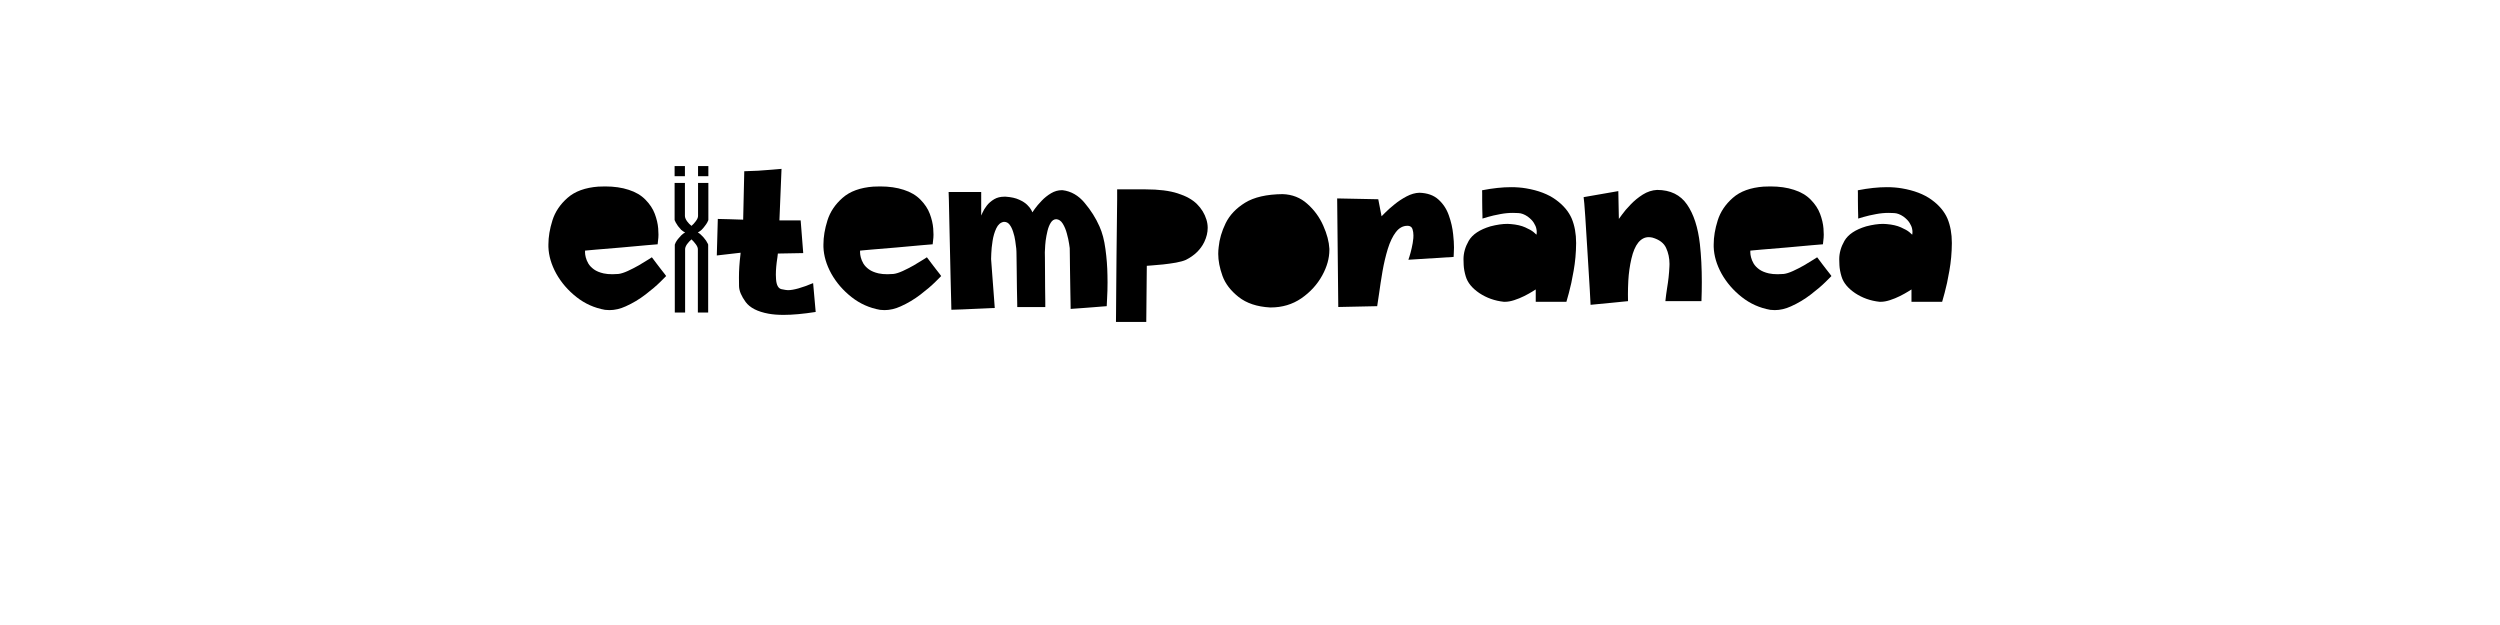 <?xml version="1.0" encoding="UTF-8" standalone="no"?>
<svg
   xmlns:dc="http://purl.org/dc/elements/1.1/"
   xmlns:cc="http://creativecommons.org/ns#"
   xmlns:rdf="http://www.w3.org/1999/02/22-rdf-syntax-ns#"
   xmlns:svg="http://www.w3.org/2000/svg"
   xmlns="http://www.w3.org/2000/svg"
   id="svg16"
   width="800px"
   version="1.1"
   height="200px">
  <defs
     id="defs4">
    <style
       id="style2"
       type="text/css"><![CDATA[    
     @font-face {font-family:Paper Cutz;
     src: url('/Users/francesco/Repos/write-logos/src/fonts/Paper_Cutz.ttf');}
     @font-face {font-family:Blue Cobra Laser;
     src: url('/Users/francesco/Repos/write-logos/src/fonts/bluecobralaser.ttf');}
     ]]></style>
  </defs>
  <g
     id="g14"
     style="font-size:60px">
    <g
       style="text-anchor:middle"
       id="text12"
       aria-label="eXtemporanea">
      <path
         id="path22"
         style="font-family:'Paper Cutz'"
         d="m 191.523,59.717 q 1.113,-0.059 2.139,-0.059 4.248,0 7.529,1.084 3.311,1.055 5.361,3.164 2.08,2.109 2.988,4.541 0.908,2.432 1.084,4.658 0.088,1.084 0.088,1.992 0,0.908 -0.146,1.992 l -0.117,1.084 -3.516,0.293 q -3.545,0.322 -8.086,0.732 -4.541,0.381 -8.086,0.674 l -3.545,0.322 v 0.615 q 0,0.615 0.234,1.553 0.234,0.938 0.82,1.963 0.615,1.025 1.787,1.875 1.172,0.85 3.105,1.289 1.201,0.264 2.812,0.264 0.908,0 1.934,-0.088 1.201,-0.146 2.959,-0.938 1.787,-0.82 3.545,-1.816 1.758,-1.025 2.988,-1.816 l 1.201,-0.762 0.469,0.615 q 0.469,0.615 1.143,1.523 0.674,0.879 1.348,1.758 0.703,0.879 1.172,1.494 l 0.439,0.615 -1.816,1.816 q -1.846,1.846 -4.805,4.102 -2.93,2.256 -6.328,3.779 -2.637,1.201 -5.186,1.201 -0.732,0 -1.436,-0.088 -5.098,-0.908 -9.141,-4.102 -4.043,-3.193 -6.445,-7.471 -2.373,-4.307 -2.52,-8.555 v -0.791 q 0,-3.633 1.289,-7.705 1.289,-4.102 4.834,-7.207 3.545,-3.135 9.902,-3.604 z" />
      <path
         id="path24"
         style="font-family:'Blue Cobra Laser'"
         d="M 219.175,69.1 V 58.54 h -3.3 v 11.88 q 0.06,0.24 0.36,0.78 0.3,0.54 0.72,1.14 0.48,0.6 1.02,1.2 0.6,0.54 1.26,0.84 -0.66,0.36 -1.26,0.96 -0.54,0.54 -1.02,1.14 -0.42,0.54 -0.72,1.08 -0.24,0.48 -0.3,0.72 V 100 h 3.3 V 79.72 q 0,-0.66 0.6,-1.56 0.66,-0.9 1.44,-1.56 0.72,0.66 1.38,1.56 0.66,0.9 0.66,1.56 V 100 h 3.3 V 78.28 q -0.06,-0.24 -0.36,-0.72 -0.24,-0.54 -0.72,-1.08 -0.42,-0.6 -1.02,-1.14 -0.54,-0.6 -1.2,-0.96 0.6,-0.3 1.2,-0.84 0.6,-0.6 1.02,-1.2 0.48,-0.6 0.78,-1.14 0.3,-0.54 0.36,-0.78 V 58.54 h -3.3 V 69.1 q 0,0.72 -0.72,1.68 -0.66,0.9 -1.38,1.5 -0.78,-0.6 -1.44,-1.5 -0.66,-0.96 -0.66,-1.68 z m 0,-15.96 h -3.3 v 3.24 h 3.3 z m 7.5,0 h -3.3 v 3.24 h 3.3 z" />
      <path
         id="path26"
         style="font-family:'Paper Cutz'"
         d="m 250.732,100.762 q -2.754,0 -4.805,-0.381 -5.273,-0.967 -7.324,-3.75 -2.051,-2.812 -2.109,-5.039 -0.029,-2.227 -0.029,-2.783 0,-3.428 0.469,-7.236 l 0.059,-0.703 -7.617,0.879 0.322,-11.689 3.633,0.088 4.482,0.146 0.352,-15.498 q 4.424,-0.088 8.818,-0.498 l 3.105,-0.264 -0.674,16.494 h 6.797 l 0.82,10.459 -8.115,0.146 -0.146,1.23 q -0.498,3.135 -0.498,5.537 0,0.762 0.059,1.436 0.205,2.842 1.729,3.193 1.523,0.322 2.08,0.322 2.666,0 8.057,-2.256 l 0.82,9.229 q -5.977,0.938 -10.283,0.938 z" />
      <path
         id="path28"
         style="font-family:'Paper Cutz'"
         d="m 279.531,59.717 q 1.113,-0.059 2.139,-0.059 4.248,0 7.529,1.084 3.311,1.055 5.361,3.164 2.08,2.109 2.988,4.541 0.908,2.432 1.084,4.658 0.088,1.084 0.088,1.992 0,0.908 -0.146,1.992 l -0.117,1.084 -3.516,0.293 q -3.545,0.322 -8.086,0.732 -4.541,0.381 -8.086,0.674 l -3.545,0.322 v 0.615 q 0,0.615 0.234,1.553 0.234,0.938 0.82,1.963 0.615,1.025 1.787,1.875 1.172,0.85 3.105,1.289 1.201,0.264 2.812,0.264 0.908,0 1.934,-0.088 1.201,-0.146 2.959,-0.938 1.787,-0.82 3.545,-1.816 1.758,-1.025 2.988,-1.816 l 1.201,-0.762 0.469,0.615 q 0.469,0.615 1.143,1.523 0.674,0.879 1.348,1.758 0.703,0.879 1.172,1.494 l 0.439,0.615 -1.816,1.816 q -1.846,1.846 -4.805,4.102 -2.93,2.256 -6.328,3.779 -2.637,1.201 -5.186,1.201 -0.732,0 -1.436,-0.088 -5.098,-0.908 -9.141,-4.102 -4.043,-3.193 -6.445,-7.471 -2.373,-4.307 -2.52,-8.555 v -0.791 q 0,-3.633 1.289,-7.705 1.289,-4.102 4.834,-7.207 3.545,-3.135 9.902,-3.604 z" />
      <path
         id="path30"
         style="font-family:'Paper Cutz'"
         d="m 303.555,61.445 h 10.43 v 7.529 l 0.439,-0.967 q 0.41,-0.967 1.318,-2.168 0.938,-1.23 2.432,-2.109 1.348,-0.791 3.252,-0.791 h 0.381 q 2.666,0.176 4.336,0.967 1.699,0.762 2.607,1.699 0.938,0.938 1.289,1.641 l 0.322,0.703 0.791,-1.143 q 0.791,-1.113 2.139,-2.52 1.348,-1.436 3.076,-2.461 1.641,-0.967 3.428,-0.967 H 340 q 4.131,0.498 7.09,4.072 2.988,3.545 4.746,7.529 1.348,2.988 1.904,7.236 0.586,4.248 0.645,8.408 0.029,1.201 0.029,2.285 0,2.695 -0.146,5.127 l -0.117,2.461 -1.172,0.088 q -1.172,0.088 -2.9,0.234 -1.699,0.117 -3.428,0.264 -1.699,0.117 -2.871,0.205 l -1.172,0.088 -0.029,-1.992 q -0.029,-1.992 -0.088,-4.863 -0.029,-2.871 -0.088,-5.742 -0.029,-2.871 -0.059,-4.863 l -0.029,-1.992 -0.205,-1.406 q -0.205,-1.406 -0.703,-3.223 -0.469,-1.816 -1.318,-3.193 -0.85,-1.377 -2.109,-1.436 -1.055,0.029 -1.729,1.113 -0.674,1.055 -1.055,2.637 -0.381,1.553 -0.586,3.105 -0.176,1.553 -0.205,2.637 l -0.059,1.084 0.029,1.787 q 0,1.787 0.029,4.395 0.029,2.578 0.029,5.186 0.029,2.607 0.059,4.395 v 1.787 h -8.965 l -0.029,-1.816 q -0.029,-1.787 -0.088,-4.395 -0.029,-2.637 -0.059,-5.244 -0.029,-2.637 -0.059,-4.453 l -0.029,-1.787 -0.059,-1.025 q -0.088,-0.996 -0.322,-2.461 -0.205,-1.465 -0.674,-2.871 -0.439,-1.436 -1.172,-2.373 -0.674,-0.85 -1.699,-0.85 h -0.146 q -1.523,0.264 -2.373,2.051 -0.85,1.787 -1.201,4.072 -0.352,2.285 -0.41,4.014 l -0.059,1.758 0.117,1.582 q 0.117,1.611 0.293,3.926 0.176,2.314 0.352,4.658 0.176,2.314 0.293,3.896 l 0.117,1.611 -0.996,0.029 q -1.025,0.059 -2.607,0.117 -1.582,0.059 -3.369,0.146 -1.758,0.059 -3.34,0.146 -1.553,0.059 -2.549,0.088 l -1.025,0.029 -0.059,-2.754 q -0.059,-2.725 -0.176,-7.002 -0.088,-4.277 -0.205,-9.082 -0.117,-4.805 -0.205,-9.082 -0.088,-4.277 -0.146,-7.031 z" />
      <path
         id="path32"
         style="font-family:'Paper Cutz'"
         d="m 357.109,103.018 0.029,-3.105 q 0.029,-3.076 0.059,-7.881 0.059,-4.805 0.088,-10.195 0.059,-5.42 0.117,-10.225 0.059,-4.805 0.088,-7.91 v -3.105 h 9.111 q 6.328,0 10.283,1.289 3.984,1.26 6.152,3.428 2.168,2.168 3.018,4.951 0.41,1.318 0.41,2.666 0,2.197 -1.084,4.482 -1.758,3.662 -5.889,5.742 -1.113,0.498 -3.135,0.879 -2.021,0.352 -4.16,0.586 -2.139,0.205 -3.662,0.322 l -1.553,0.117 -0.029,2.725 q -0.029,2.754 -0.059,6.27 -0.029,3.516 -0.059,6.24 l -0.029,2.725 z" />
      <path
         id="path34"
         style="font-family:'Paper Cutz'"
         d="m 410.43,62.119 q 4.629,0.146 7.91,3.105 3.311,2.93 5.098,6.973 1.787,4.014 1.963,7.412 v 0.381 q 0,3.984 -2.285,8.145 -2.402,4.365 -6.68,7.324 -4.277,2.93 -9.814,2.93 h -0.205 q -6.27,-0.352 -10.078,-3.369 -3.809,-3.018 -5.156,-6.768 -1.348,-3.779 -1.348,-7.002 0,-1.113 0.146,-2.227 0.352,-3.721 2.227,-7.588 1.904,-3.896 6.211,-6.562 4.336,-2.666 12.012,-2.754 z" />
      <path
         id="path36"
         style="font-family:'Paper Cutz'"
         d="m 427.891,63.496 13.154,0.264 1.055,5.449 1.143,-1.143 q 1.113,-1.143 2.93,-2.607 1.816,-1.494 3.926,-2.607 2.109,-1.113 4.102,-1.172 3.838,0.117 6.094,2.168 2.285,2.051 3.34,5.098 1.084,3.047 1.377,6.064 0.264,2.402 0.264,4.189 0,0.498 -0.059,1.758 l -0.059,1.26 -14.473,0.908 0.352,-1.084 q 0.352,-1.084 0.703,-2.637 0.381,-1.582 0.527,-3.193 0.029,-0.469 0.029,-0.908 0,-1.025 -0.293,-1.963 -0.293,-0.967 -1.406,-1.084 h -0.234 q -2.139,0 -3.691,2.021 -1.523,1.992 -2.578,5.361 -1.025,3.369 -1.699,7.207 -0.645,3.809 -1.113,7.236 -0.293,2.197 -0.586,3.896 l -12.451,0.264 z" />
      <path
         id="path38"
         style="font-family:'Paper Cutz'"
         d="m 474.385,69.941 v -0.938 q -0.029,-0.908 -0.059,-2.227 0,-1.348 -0.029,-2.695 0,-1.348 0,-2.285 l -0.029,-0.908 q 5.098,-0.996 9.287,-0.996 2.578,0 4.805,0.381 5.859,0.996 9.492,3.633 3.633,2.637 5.098,6.035 1.406,3.398 1.406,7.764 v 0.176 q -0.029,4.482 -0.791,8.76 -0.732,4.248 -1.523,7.09 L 501.25,96.572 h -9.814 v -3.955 l -1.025,0.645 q -1.025,0.645 -2.637,1.465 -1.582,0.791 -3.223,1.318 -1.611,0.527 -2.93,0.527 h -0.41 q -4.336,-0.469 -7.822,-2.783 -3.457,-2.344 -4.336,-5.303 -0.586,-1.934 -0.674,-3.633 -0.059,-1.729 -0.059,-1.904 0,-2.988 1.67,-5.889 1.787,-3.076 6.943,-4.629 3.047,-0.791 5.42,-0.791 0.586,0 1.113,0.059 2.783,0.234 4.6,1.055 1.816,0.791 2.725,1.553 l 0.879,0.791 0.059,-0.352 q 0.029,-0.352 0.029,-0.557 0,-0.41 -0.117,-0.967 -0.146,-0.85 -0.791,-1.875 -0.615,-1.025 -1.992,-2.051 -1.553,-1.055 -2.959,-1.113 -1.377,-0.059 -1.758,-0.059 -2.021,0 -4.014,0.381 -2.402,0.439 -4.072,0.938 z" />
      <path
         id="path40"
         style="font-family:'Paper Cutz'"
         d="m 506.758,63.086 11.104,-1.934 0.176,8.906 1.025,-1.406 q 0.996,-1.406 2.725,-3.193 1.729,-1.816 3.896,-3.193 2.197,-1.377 4.6,-1.494 6.387,0.029 9.58,4.688 3.193,4.629 4.102,12.656 0.615,5.537 0.615,12.129 0,2.959 -0.117,6.123 h -11.543 q 0.205,-1.992 0.557,-4.248 0.586,-3.428 0.732,-6.768 0.029,-0.439 0.029,-0.879 0,-2.783 -1.084,-5.127 -1.055,-2.344 -4.365,-3.311 -0.645,-0.146 -1.23,-0.146 -1.875,0 -3.311,1.729 -1.406,1.729 -2.197,5.156 -0.791,3.398 -0.996,7.09 -0.117,2.344 -0.117,4.336 0,1.143 0.029,2.168 l -11.982,1.172 -0.264,-4.98 q -0.293,-4.98 -0.703,-11.514 -0.381,-6.533 -0.732,-11.748 -0.352,-5.215 -0.527,-6.211 z" />
      <path
         id="path42"
         style="font-family:'Paper Cutz'"
         d="m 564.414,59.717 q 1.113,-0.059 2.139,-0.059 4.248,0 7.529,1.084 3.311,1.055 5.361,3.164 2.08,2.109 2.988,4.541 0.908,2.432 1.084,4.658 0.088,1.084 0.088,1.992 0,0.908 -0.146,1.992 l -0.117,1.084 -3.516,0.293 q -3.545,0.322 -8.086,0.732 -4.541,0.381 -8.086,0.674 l -3.545,0.322 v 0.615 q 0,0.615 0.234,1.553 0.234,0.938 0.82,1.963 0.615,1.025 1.787,1.875 1.172,0.85 3.105,1.289 1.201,0.264 2.812,0.264 0.908,0 1.934,-0.088 1.201,-0.146 2.959,-0.938 1.787,-0.82 3.545,-1.816 1.758,-1.025 2.988,-1.816 l 1.201,-0.762 0.469,0.615 q 0.469,0.615 1.143,1.523 0.674,0.879 1.348,1.758 0.703,0.879 1.172,1.494 l 0.439,0.615 -1.816,1.816 q -1.846,1.846 -4.805,4.102 -2.93,2.256 -6.328,3.779 -2.637,1.201 -5.186,1.201 -0.732,0 -1.436,-0.088 -5.098,-0.908 -9.141,-4.102 -4.043,-3.193 -6.445,-7.471 -2.373,-4.307 -2.52,-8.555 v -0.791 q 0,-3.633 1.289,-7.705 1.289,-4.102 4.834,-7.207 3.545,-3.135 9.902,-3.604 z" />
      <path
         id="path44"
         style="font-family:'Paper Cutz'"
         d="m 594.619,69.941 v -0.938 q -0.029,-0.908 -0.059,-2.227 0,-1.348 -0.029,-2.695 0,-1.348 0,-2.285 l -0.029,-0.908 q 5.098,-0.996 9.287,-0.996 2.578,0 4.805,0.381 5.859,0.996 9.492,3.633 3.633,2.637 5.098,6.035 1.406,3.398 1.406,7.764 v 0.176 q -0.029,4.482 -0.791,8.76 -0.732,4.248 -1.523,7.09 l -0.791,2.842 h -9.814 v -3.955 l -1.025,0.645 q -1.025,0.645 -2.637,1.465 -1.582,0.791 -3.223,1.318 -1.611,0.527 -2.93,0.527 h -0.41 q -4.336,-0.469 -7.822,-2.783 -3.457,-2.344 -4.336,-5.303 -0.586,-1.934 -0.674,-3.633 -0.059,-1.729 -0.059,-1.904 0,-2.988 1.67,-5.889 1.787,-3.076 6.943,-4.629 3.047,-0.791 5.42,-0.791 0.586,0 1.113,0.059 2.783,0.234 4.6,1.055 1.816,0.791 2.725,1.553 l 0.879,0.791 0.059,-0.352 q 0.029,-0.352 0.029,-0.557 0,-0.41 -0.117,-0.967 -0.146,-0.85 -0.791,-1.875 -0.615,-1.025 -1.992,-2.051 -1.553,-1.055 -2.959,-1.113 -1.377,-0.059 -1.758,-0.059 -2.021,0 -4.014,0.381 -2.402,0.439 -4.072,0.938 z" />
    </g>
  </g>
</svg>
